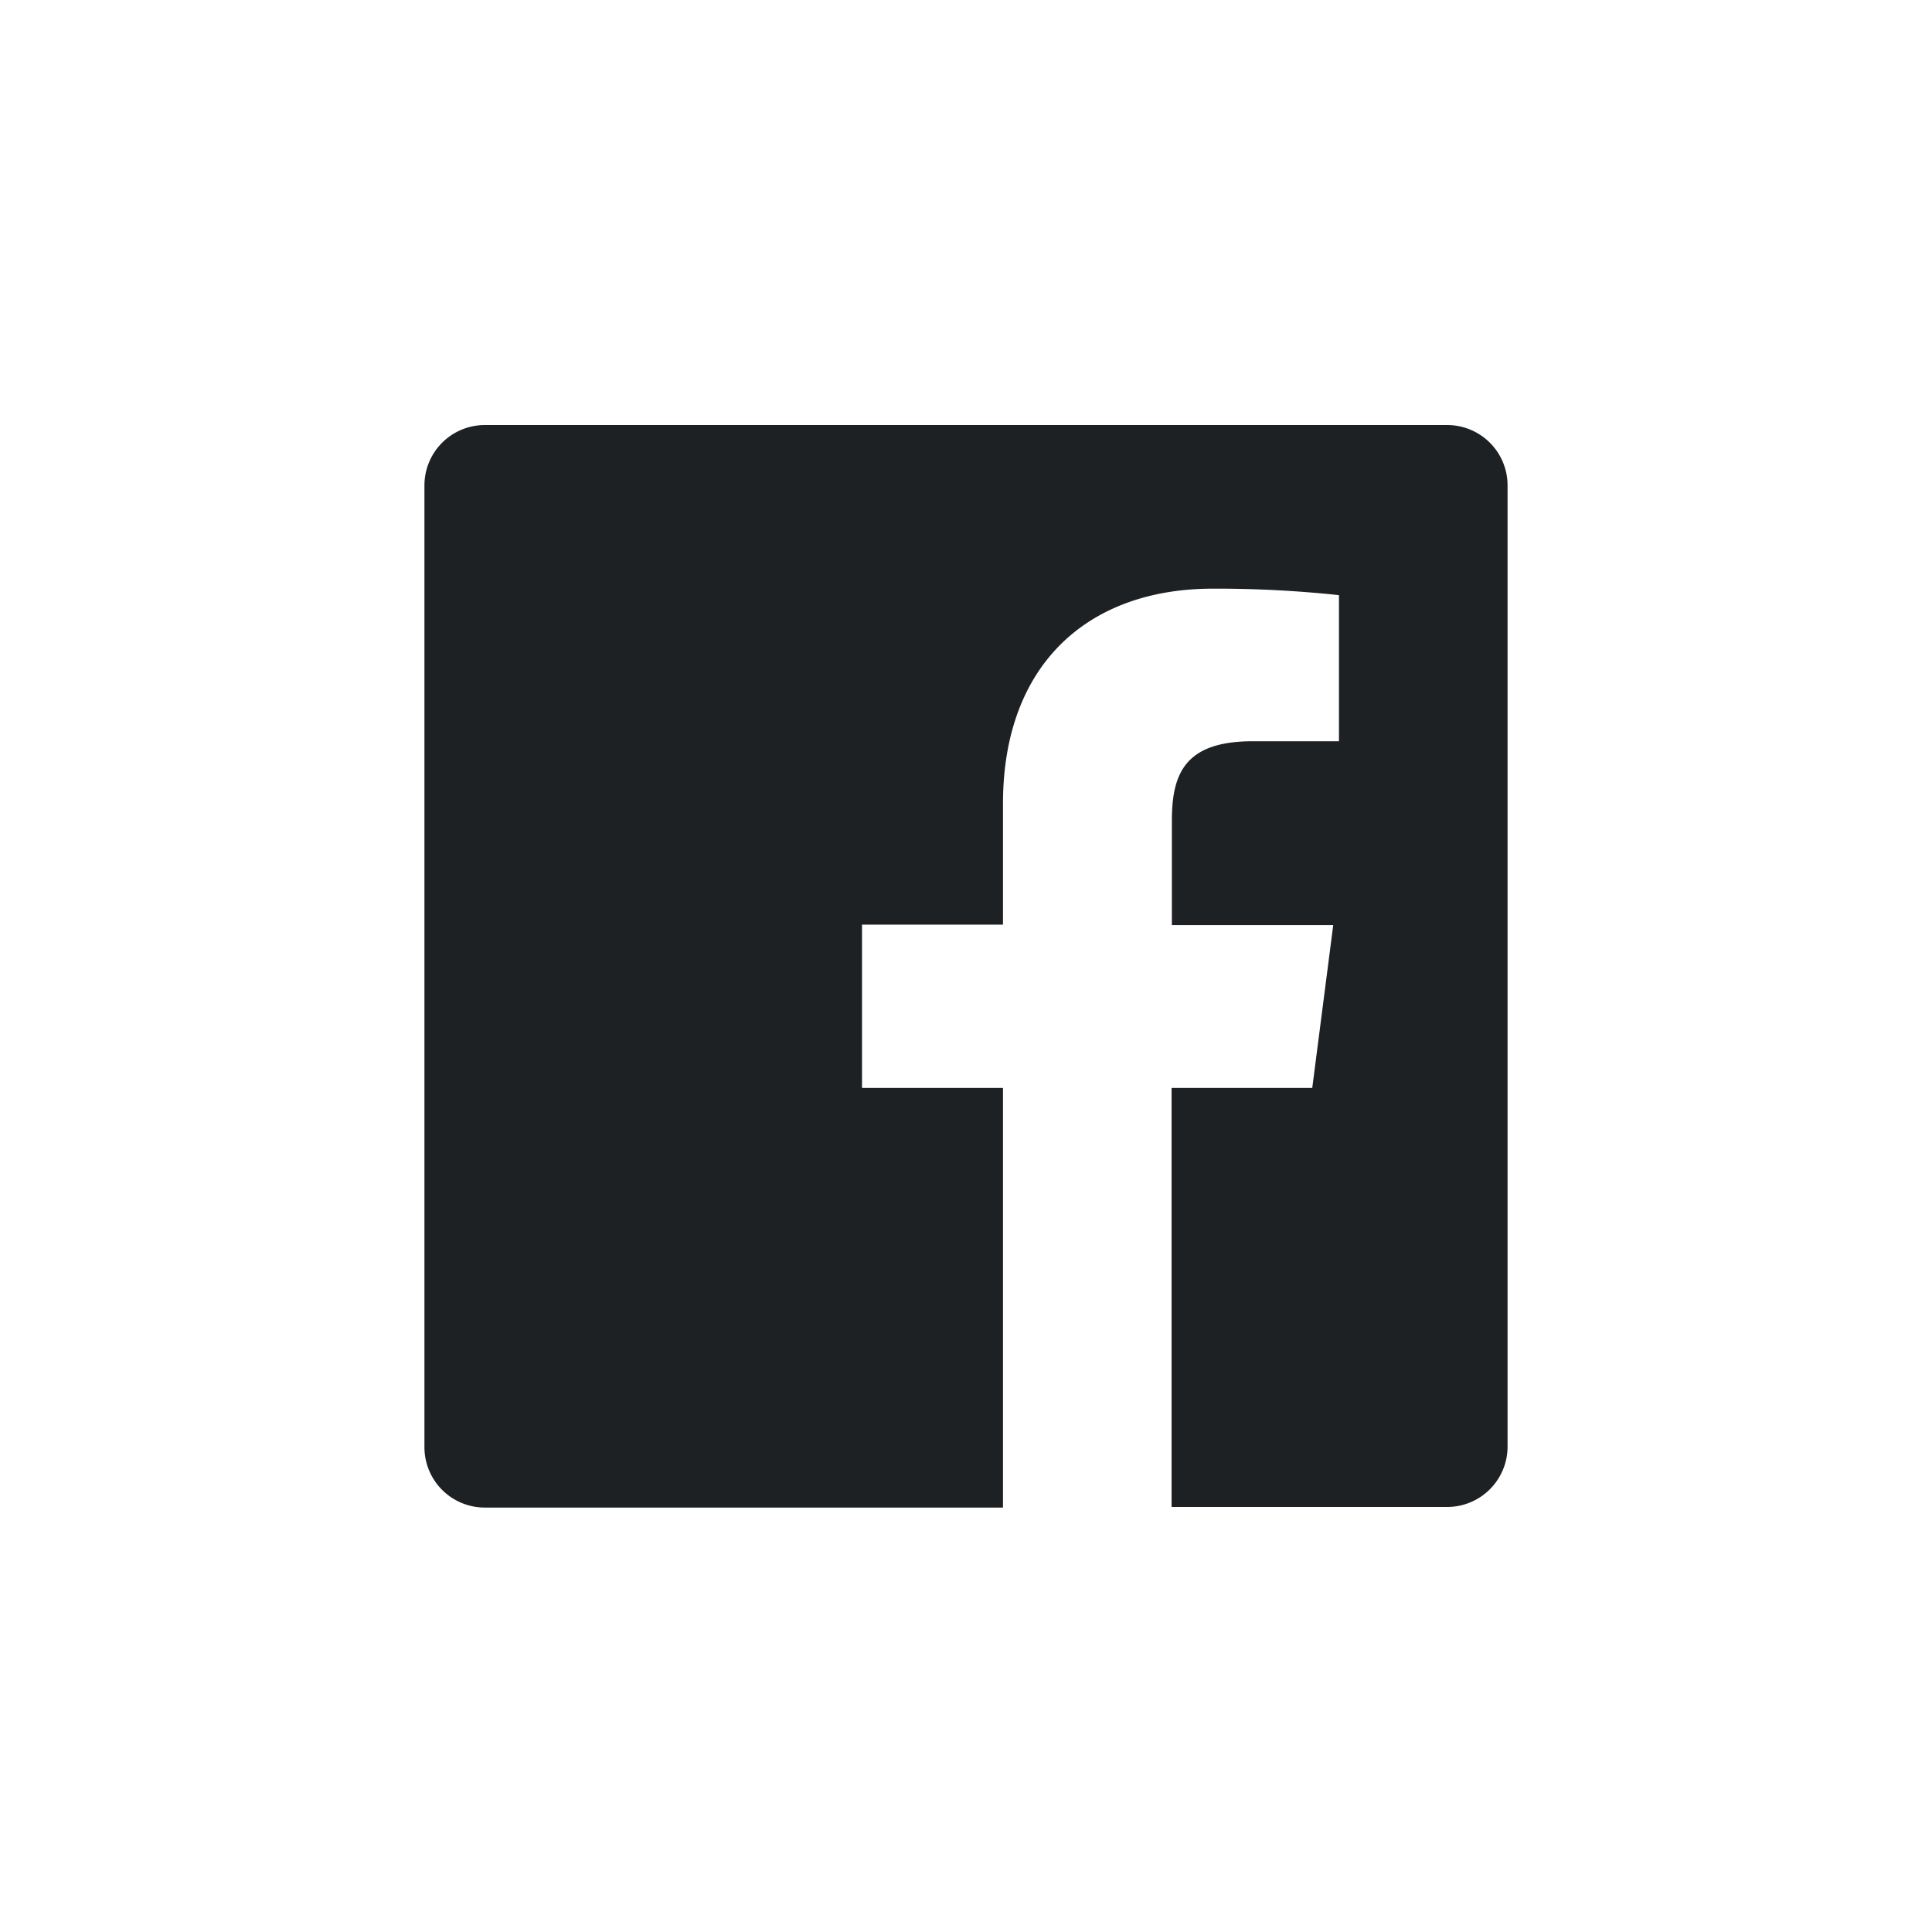 <svg xmlns="http://www.w3.org/2000/svg" viewBox="0 0 128 128"><defs><style>.cls-1{fill:#fff;}.cls-2{fill:#1d2124;}</style></defs><title>ico-facebook-footer</title><g id="Capa_2" data-name="Capa 2"><g id="Iconos"><rect id="facebook-back" class="cls-1" width="128" height="128"/><path id="facebook-facebook" class="cls-2" d="M95.88,28.16H32.12a4,4,0,0,0-4,4V95.88a4,4,0,0,0,4,4H66.45V72.08H57.11V61.26h9.34v-8C66.45,44,72.1,39,80.36,39a76.59,76.59,0,0,1,8.35.43v9.68H83c-4.49,0-5.36,2.13-5.36,5.27v6.91H88.33L86.94,72.08H77.62V99.84H95.88a4,4,0,0,0,4-4V32.12A4,4,0,0,0,95.88,28.16Z"/></g></g></svg>